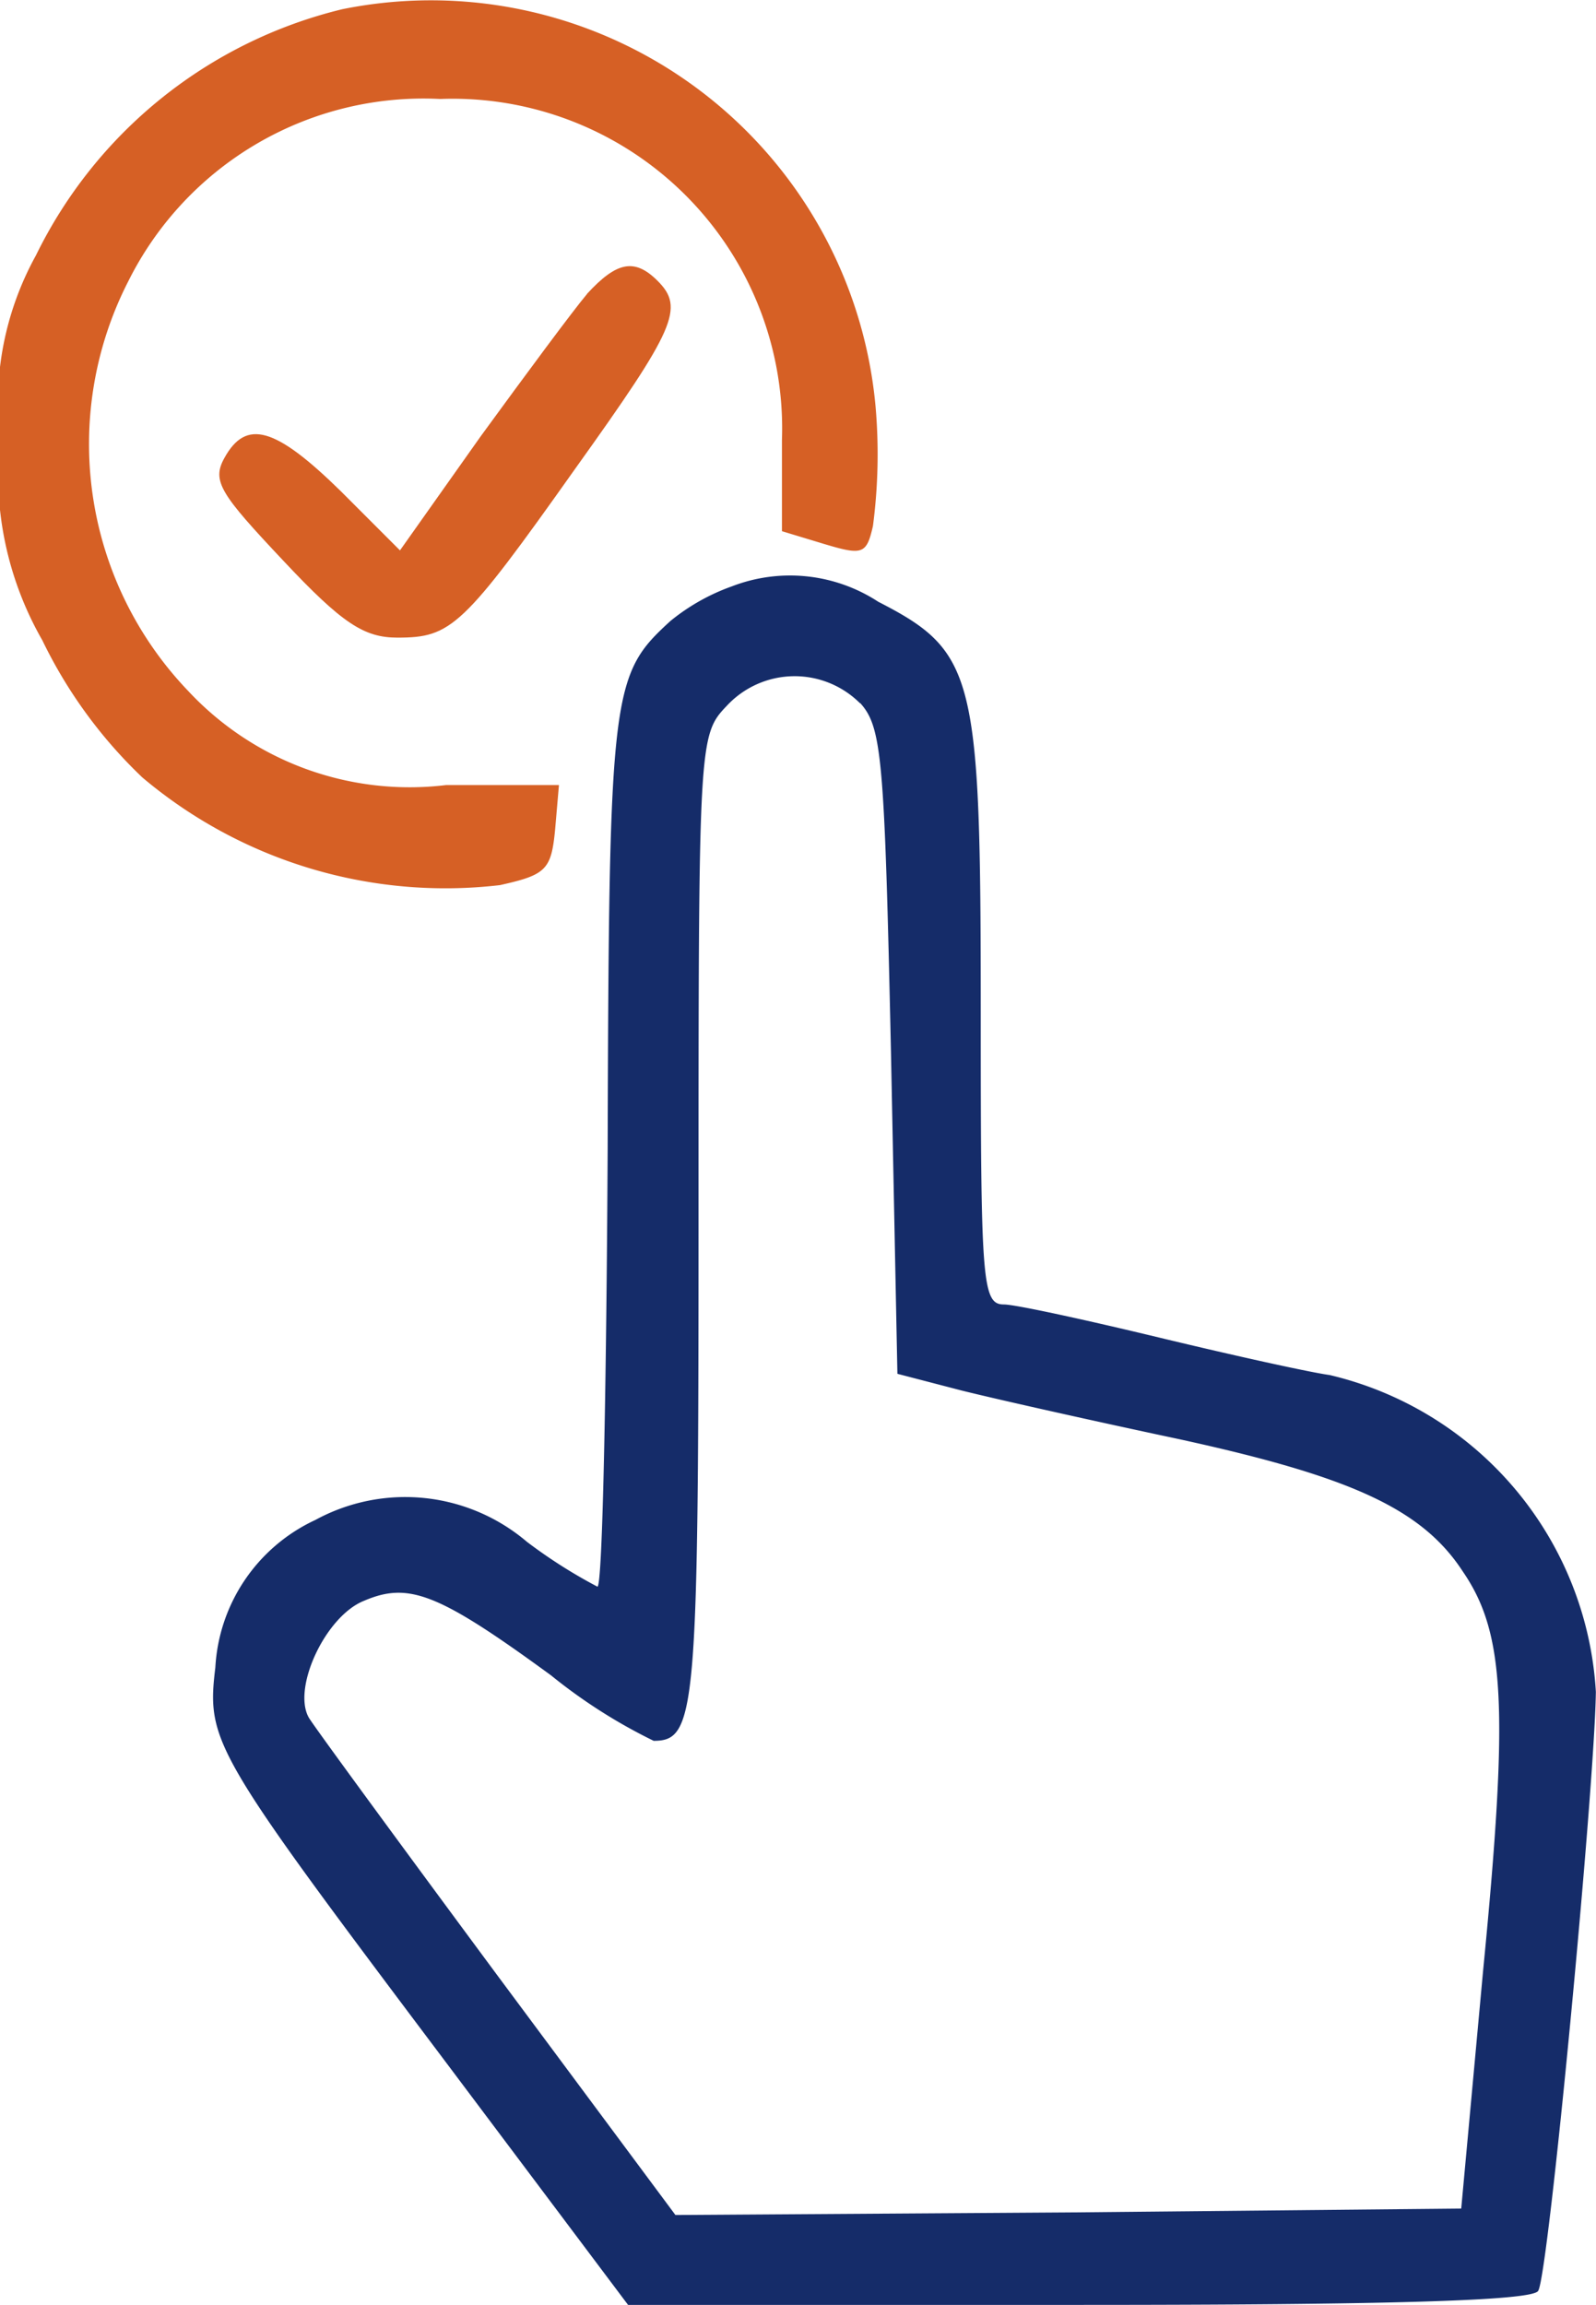 <svg xmlns="http://www.w3.org/2000/svg" width="23.554" height="34" viewBox="0 0 23.554 34">
  <g id="Group_31596" data-name="Group 31596" transform="translate(0 0)">
    <path id="Path_28795" data-name="Path 28795" d="M5.051.136A6.817,6.817,0,0,0,.53,3.768,4.5,4.5,0,0,0,0,6.474a4.918,4.918,0,0,0,.624,2.97A7,7,0,0,0,2.1,11.468a6.933,6.933,0,0,0,5.278,1.589c.681-.151.757-.227.814-.814l.057-.662H6.584a4.469,4.469,0,0,1-3.8-1.381,5.265,5.265,0,0,1-.889-6.054,4.865,4.865,0,0,1,4.6-2.686A4.864,4.864,0,0,1,11.54,6.493V7.836l.624.189c.568.17.624.151.719-.265A8.143,8.143,0,0,0,12.922,6,6.589,6.589,0,0,0,5.051.136" transform="translate(0 0)" fill="#d66025"/>
    <path id="Path_28796" data-name="Path 28796" d="M22.536,21.173c-.208.246-.908,1.192-1.57,2.1l-1.192,1.684-.87-.87c-.965-.946-1.4-1.078-1.722-.492-.189.341-.057.53.87,1.514.87.927,1.192,1.135,1.684,1.135.795,0,.965-.151,2.63-2.5,1.476-2.062,1.608-2.365,1.211-2.762-.341-.341-.605-.284-1.041.189" transform="translate(-13.871 -16.838)" fill="#d66025"/>
    <path id="Path_28797" data-name="Path 28797" d="M24.28,45.031a3.049,3.049,0,0,0-.908.511c-.87.795-.908,1-.927,7.795-.019,3.557-.076,6.451-.151,6.451a7.491,7.491,0,0,1-1.041-.662,2.772,2.772,0,0,0-3.122-.322,2.554,2.554,0,0,0-1.476,2.176c-.132,1.1-.038,1.249,3.405,5.827l2.686,3.576h6.659c4.446,0,6.7-.057,6.773-.208.151-.227.832-7.416.851-8.835A5.108,5.108,0,0,0,33.1,56.666c-.284-.038-1.4-.284-2.5-.549s-2.138-.492-2.308-.492c-.322,0-.341-.341-.341-4.313,0-4.976-.076-5.316-1.514-6.054a2.381,2.381,0,0,0-2.157-.227m1.892,1.722c.322.359.359.814.454,5.146l.095,4.749.946.246c.53.132,1.968.454,3.216.719,2.516.549,3.576,1.022,4.181,1.949.624.908.681,2.005.3,5.9l-.322,3.5-5.789.057-5.808.038-2.63-3.538c-1.457-1.968-2.705-3.67-2.781-3.8-.246-.435.246-1.495.814-1.722.662-.284,1.1-.114,2.762,1.1a7.908,7.908,0,0,0,1.514.965c.624,0,.662-.416.662-7.643,0-7.113,0-7.189.416-7.624a1.366,1.366,0,0,1,1.968-.038" transform="translate(-13.477 -36.382)" fill="#152c69"/>
  </g>
</svg>
